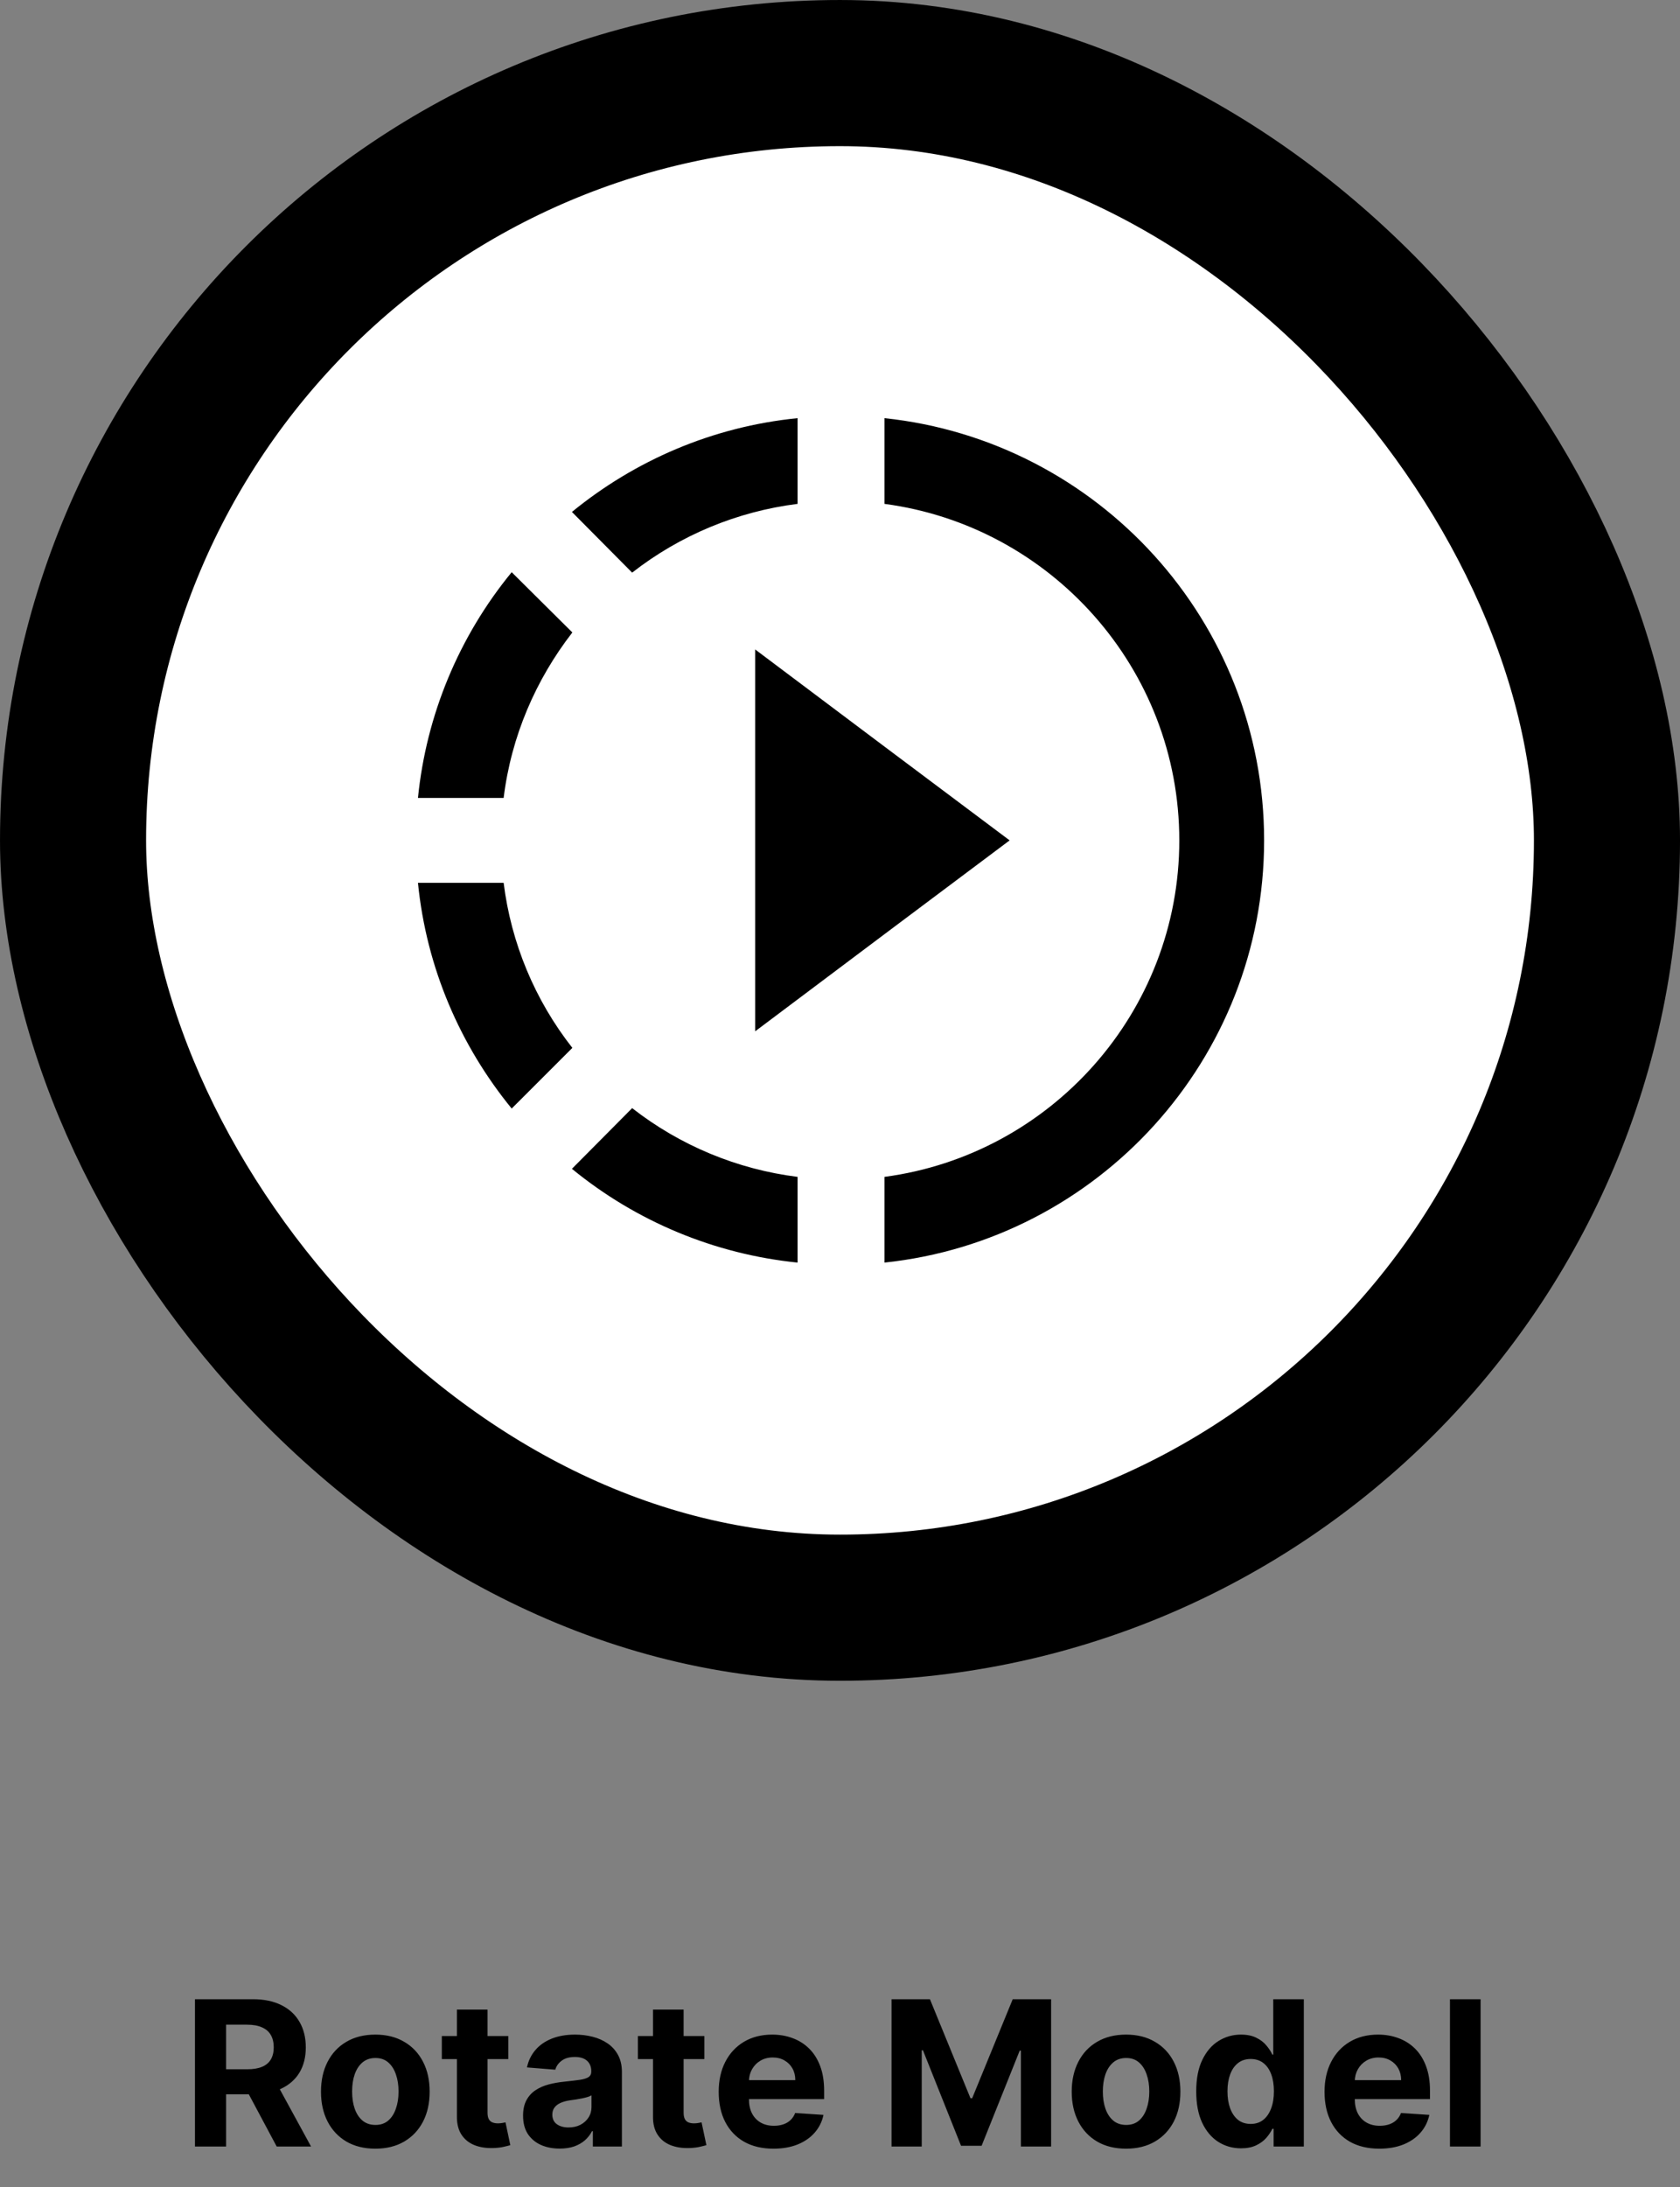 <svg width="83" height="108" viewBox="0 0 83 108" fill="none" xmlns="http://www.w3.org/2000/svg">
<rect x="0" y="0" width="83" height="108" fill="#808080" stroke="none"/>
<path d="M9.632 106V98.727H12.501C13.051 98.727 13.519 98.826 13.908 99.022C14.298 99.216 14.595 99.492 14.799 99.849C15.005 100.205 15.108 100.622 15.108 101.103C15.108 101.586 15.004 102.001 14.796 102.349C14.587 102.695 14.285 102.96 13.89 103.145C13.497 103.33 13.021 103.422 12.462 103.422H10.541V102.186H12.214C12.507 102.186 12.751 102.146 12.945 102.065C13.139 101.985 13.284 101.864 13.379 101.703C13.476 101.542 13.524 101.342 13.524 101.103C13.524 100.862 13.476 100.658 13.379 100.492C13.284 100.326 13.138 100.201 12.942 100.116C12.748 100.028 12.503 99.984 12.207 99.984H11.17V106H9.632ZM13.56 102.69L15.367 106H13.67L11.901 102.69H13.56ZM18.543 106.107C17.991 106.107 17.514 105.989 17.112 105.755C16.712 105.518 16.403 105.189 16.185 104.768C15.967 104.344 15.858 103.853 15.858 103.294C15.858 102.731 15.967 102.238 16.185 101.817C16.403 101.393 16.712 101.064 17.112 100.83C17.514 100.593 17.991 100.474 18.543 100.474C19.094 100.474 19.57 100.593 19.97 100.83C20.373 101.064 20.683 101.393 20.901 101.817C21.119 102.238 21.227 102.731 21.227 103.294C21.227 103.853 21.119 104.344 20.901 104.768C20.683 105.189 20.373 105.518 19.97 105.755C19.57 105.989 19.094 106.107 18.543 106.107ZM18.55 104.935C18.801 104.935 19.01 104.864 19.178 104.722C19.346 104.577 19.473 104.381 19.558 104.132C19.646 103.884 19.69 103.601 19.69 103.283C19.69 102.966 19.646 102.683 19.558 102.435C19.473 102.186 19.346 101.99 19.178 101.845C19.01 101.701 18.801 101.629 18.55 101.629C18.297 101.629 18.084 101.701 17.911 101.845C17.74 101.99 17.611 102.186 17.524 102.435C17.438 102.683 17.396 102.966 17.396 103.283C17.396 103.601 17.438 103.884 17.524 104.132C17.611 104.381 17.74 104.577 17.911 104.722C18.084 104.864 18.297 104.935 18.55 104.935ZM25.112 100.545V101.682H21.828V100.545H25.112ZM22.573 99.239H24.086V104.324C24.086 104.464 24.107 104.572 24.15 104.651C24.193 104.726 24.252 104.78 24.328 104.81C24.406 104.841 24.496 104.857 24.598 104.857C24.669 104.857 24.739 104.851 24.811 104.839C24.882 104.825 24.936 104.814 24.974 104.807L25.212 105.933C25.136 105.956 25.029 105.983 24.892 106.014C24.755 106.047 24.588 106.067 24.392 106.075C24.027 106.089 23.707 106.04 23.433 105.929C23.16 105.818 22.949 105.645 22.797 105.411C22.645 105.176 22.571 104.88 22.573 104.523V99.239ZM27.653 106.103C27.305 106.103 26.995 106.043 26.723 105.922C26.451 105.799 26.235 105.618 26.076 105.379C25.92 105.137 25.842 104.836 25.842 104.477C25.842 104.174 25.898 103.919 26.009 103.713C26.12 103.507 26.272 103.341 26.464 103.216C26.655 103.09 26.873 102.996 27.117 102.932C27.363 102.868 27.621 102.823 27.891 102.797C28.208 102.764 28.464 102.733 28.658 102.705C28.852 102.674 28.993 102.629 29.081 102.57C29.168 102.51 29.212 102.423 29.212 102.307V102.286C29.212 102.061 29.141 101.887 28.999 101.763C28.859 101.64 28.661 101.579 28.402 101.579C28.13 101.579 27.914 101.639 27.753 101.76C27.592 101.878 27.485 102.027 27.433 102.207L26.034 102.094C26.105 101.762 26.245 101.476 26.453 101.234C26.661 100.991 26.93 100.804 27.259 100.673C27.59 100.541 27.974 100.474 28.41 100.474C28.713 100.474 29.003 100.51 29.28 100.581C29.559 100.652 29.806 100.762 30.022 100.911C30.24 101.06 30.411 101.252 30.537 101.487C30.662 101.719 30.725 101.997 30.725 102.321V106H29.29V105.244H29.248C29.16 105.414 29.043 105.564 28.896 105.695C28.749 105.822 28.573 105.923 28.367 105.996C28.161 106.067 27.923 106.103 27.653 106.103ZM28.087 105.059C28.309 105.059 28.506 105.015 28.676 104.928C28.846 104.838 28.98 104.717 29.077 104.565C29.174 104.414 29.223 104.242 29.223 104.05V103.472C29.175 103.502 29.11 103.531 29.027 103.557C28.947 103.58 28.856 103.603 28.754 103.624C28.652 103.643 28.55 103.661 28.449 103.678C28.347 103.692 28.255 103.705 28.172 103.717C27.994 103.743 27.839 103.784 27.706 103.841C27.574 103.898 27.471 103.975 27.398 104.072C27.324 104.166 27.288 104.285 27.288 104.427C27.288 104.633 27.362 104.79 27.511 104.899C27.663 105.006 27.855 105.059 28.087 105.059ZM34.8 100.545V101.682H31.515V100.545H34.8ZM32.261 99.239H33.774V104.324C33.774 104.464 33.795 104.572 33.837 104.651C33.88 104.726 33.939 104.78 34.015 104.81C34.093 104.841 34.183 104.857 34.285 104.857C34.356 104.857 34.427 104.851 34.498 104.839C34.569 104.825 34.623 104.814 34.661 104.807L34.899 105.933C34.824 105.956 34.717 105.983 34.58 106.014C34.442 106.047 34.276 106.067 34.079 106.075C33.714 106.089 33.395 106.04 33.12 105.929C32.848 105.818 32.636 105.645 32.485 105.411C32.333 105.176 32.258 104.88 32.261 104.523V99.239ZM38.212 106.107C37.651 106.107 37.169 105.993 36.764 105.766C36.361 105.536 36.051 105.212 35.833 104.793C35.615 104.371 35.507 103.873 35.507 103.298C35.507 102.737 35.615 102.244 35.833 101.82C36.051 101.397 36.358 101.066 36.753 100.83C37.151 100.593 37.617 100.474 38.152 100.474C38.512 100.474 38.847 100.532 39.157 100.648C39.47 100.762 39.742 100.934 39.974 101.163C40.208 101.393 40.391 101.682 40.521 102.03C40.651 102.375 40.716 102.78 40.716 103.244V103.66H36.11V102.722H39.292C39.292 102.504 39.245 102.312 39.15 102.143C39.055 101.975 38.924 101.844 38.756 101.749C38.59 101.652 38.397 101.604 38.177 101.604C37.947 101.604 37.744 101.657 37.566 101.763C37.391 101.868 37.254 102.009 37.154 102.186C37.055 102.361 37.004 102.557 37.002 102.772V103.663C37.002 103.933 37.051 104.166 37.151 104.363C37.252 104.559 37.396 104.711 37.58 104.817C37.765 104.924 37.984 104.977 38.237 104.977C38.406 104.977 38.559 104.954 38.699 104.906C38.839 104.859 38.958 104.788 39.058 104.693C39.157 104.598 39.233 104.482 39.285 104.345L40.684 104.438C40.613 104.774 40.468 105.067 40.247 105.318C40.029 105.567 39.748 105.761 39.402 105.901C39.059 106.038 38.662 106.107 38.212 106.107ZM44.046 98.727H45.943L47.945 103.614H48.031L50.033 98.727H51.93V106H50.438V101.266H50.378L48.496 105.964H47.48L45.598 101.249H45.538V106H44.046V98.727ZM55.633 106.107C55.081 106.107 54.604 105.989 54.202 105.755C53.801 105.518 53.492 105.189 53.275 104.768C53.057 104.344 52.948 103.853 52.948 103.294C52.948 102.731 53.057 102.238 53.275 101.817C53.492 101.393 53.801 101.064 54.202 100.83C54.604 100.593 55.081 100.474 55.633 100.474C56.184 100.474 56.66 100.593 57.06 100.83C57.463 101.064 57.773 101.393 57.991 101.817C58.208 102.238 58.317 102.731 58.317 103.294C58.317 103.853 58.208 104.344 57.991 104.768C57.773 105.189 57.463 105.518 57.06 105.755C56.66 105.989 56.184 106.107 55.633 106.107ZM55.64 104.935C55.891 104.935 56.1 104.864 56.268 104.722C56.436 104.577 56.563 104.381 56.648 104.132C56.736 103.884 56.78 103.601 56.78 103.283C56.78 102.966 56.736 102.683 56.648 102.435C56.563 102.186 56.436 101.99 56.268 101.845C56.1 101.701 55.891 101.629 55.64 101.629C55.386 101.629 55.173 101.701 55.001 101.845C54.83 101.99 54.701 102.186 54.614 102.435C54.528 102.683 54.486 102.966 54.486 103.283C54.486 103.601 54.528 103.884 54.614 104.132C54.701 104.381 54.83 104.577 55.001 104.722C55.173 104.864 55.386 104.935 55.64 104.935ZM61.311 106.089C60.897 106.089 60.521 105.982 60.185 105.769C59.851 105.554 59.586 105.238 59.39 104.821C59.196 104.402 59.099 103.888 59.099 103.28C59.099 102.655 59.199 102.135 59.4 101.721C59.602 101.304 59.869 100.993 60.203 100.787C60.539 100.579 60.907 100.474 61.307 100.474C61.613 100.474 61.867 100.527 62.071 100.631C62.277 100.732 62.443 100.86 62.568 101.014C62.696 101.166 62.793 101.315 62.859 101.462H62.905V98.727H64.415V106H62.923V105.126H62.859C62.788 105.278 62.688 105.428 62.557 105.577C62.429 105.724 62.263 105.846 62.057 105.943C61.853 106.04 61.605 106.089 61.311 106.089ZM61.79 104.885C62.034 104.885 62.24 104.819 62.408 104.686C62.579 104.551 62.709 104.363 62.799 104.121C62.891 103.88 62.937 103.597 62.937 103.273C62.937 102.948 62.892 102.667 62.802 102.428C62.712 102.188 62.582 102.004 62.412 101.874C62.241 101.743 62.034 101.678 61.79 101.678C61.542 101.678 61.332 101.746 61.162 101.881C60.991 102.016 60.862 102.203 60.775 102.442C60.687 102.681 60.643 102.958 60.643 103.273C60.643 103.59 60.687 103.871 60.775 104.114C60.865 104.356 60.994 104.545 61.162 104.683C61.332 104.817 61.542 104.885 61.79 104.885ZM68.144 106.107C67.583 106.107 67.1 105.993 66.695 105.766C66.293 105.536 65.983 105.212 65.765 104.793C65.547 104.371 65.438 103.873 65.438 103.298C65.438 102.737 65.547 102.244 65.765 101.82C65.983 101.397 66.289 101.066 66.685 100.83C67.082 100.593 67.549 100.474 68.084 100.474C68.444 100.474 68.779 100.532 69.089 100.648C69.401 100.762 69.674 100.934 69.906 101.163C70.14 101.393 70.322 101.682 70.452 102.03C70.583 102.375 70.648 102.78 70.648 103.244V103.66H66.042V102.722H69.224C69.224 102.504 69.176 102.312 69.082 102.143C68.987 101.975 68.856 101.844 68.688 101.749C68.522 101.652 68.329 101.604 68.109 101.604C67.879 101.604 67.675 101.657 67.498 101.763C67.323 101.868 67.185 102.009 67.086 102.186C66.987 102.361 66.936 102.557 66.933 102.772V103.663C66.933 103.933 66.983 104.166 67.082 104.363C67.184 104.559 67.327 104.711 67.512 104.817C67.697 104.924 67.916 104.977 68.169 104.977C68.337 104.977 68.491 104.954 68.631 104.906C68.77 104.859 68.89 104.788 68.989 104.693C69.089 104.598 69.165 104.482 69.217 104.345L70.616 104.438C70.545 104.774 70.399 105.067 70.179 105.318C69.961 105.567 69.68 105.761 69.334 105.901C68.99 106.038 68.594 106.107 68.144 106.107ZM73.148 98.727V106H71.635V98.727H73.148Z" fill="black"/>
<rect x="3.609" y="3.609" width="75.783" height="75.783" rx="37.891" fill="white"/>
<path d="M25.28 54.743L28.277 51.747C26.425 49.389 25.251 46.571 24.882 43.595H20.649C21.068 47.807 22.745 51.642 25.28 54.743ZM31.231 28.278C33.599 26.429 36.423 25.256 39.404 24.883V20.65C35.192 21.069 31.357 22.746 28.256 25.281L31.231 28.278ZM20.649 39.404H24.882C25.259 36.345 26.475 33.558 28.277 31.232L25.28 28.257C22.671 31.435 21.06 35.313 20.649 39.404V39.404ZM43.699 20.65V24.883C51.913 25.973 58.263 33.013 58.263 41.5C58.263 49.986 51.913 57.027 43.699 58.117V62.35C54.239 61.239 62.453 52.312 62.453 41.5C62.453 30.688 54.239 21.761 43.699 20.65ZM49.881 41.5L43.699 36.869L37.308 32.071V50.929L43.699 46.131L49.881 41.5ZM28.256 57.719C31.436 60.325 35.313 61.935 39.404 62.35V58.117C36.423 57.744 33.599 56.571 31.231 54.722L28.256 57.719Z" fill="black"/>
<rect x="3.609" y="3.609" width="75.783" height="75.783" rx="37.891" stroke="black" stroke-width="7.217"/>
</svg>
